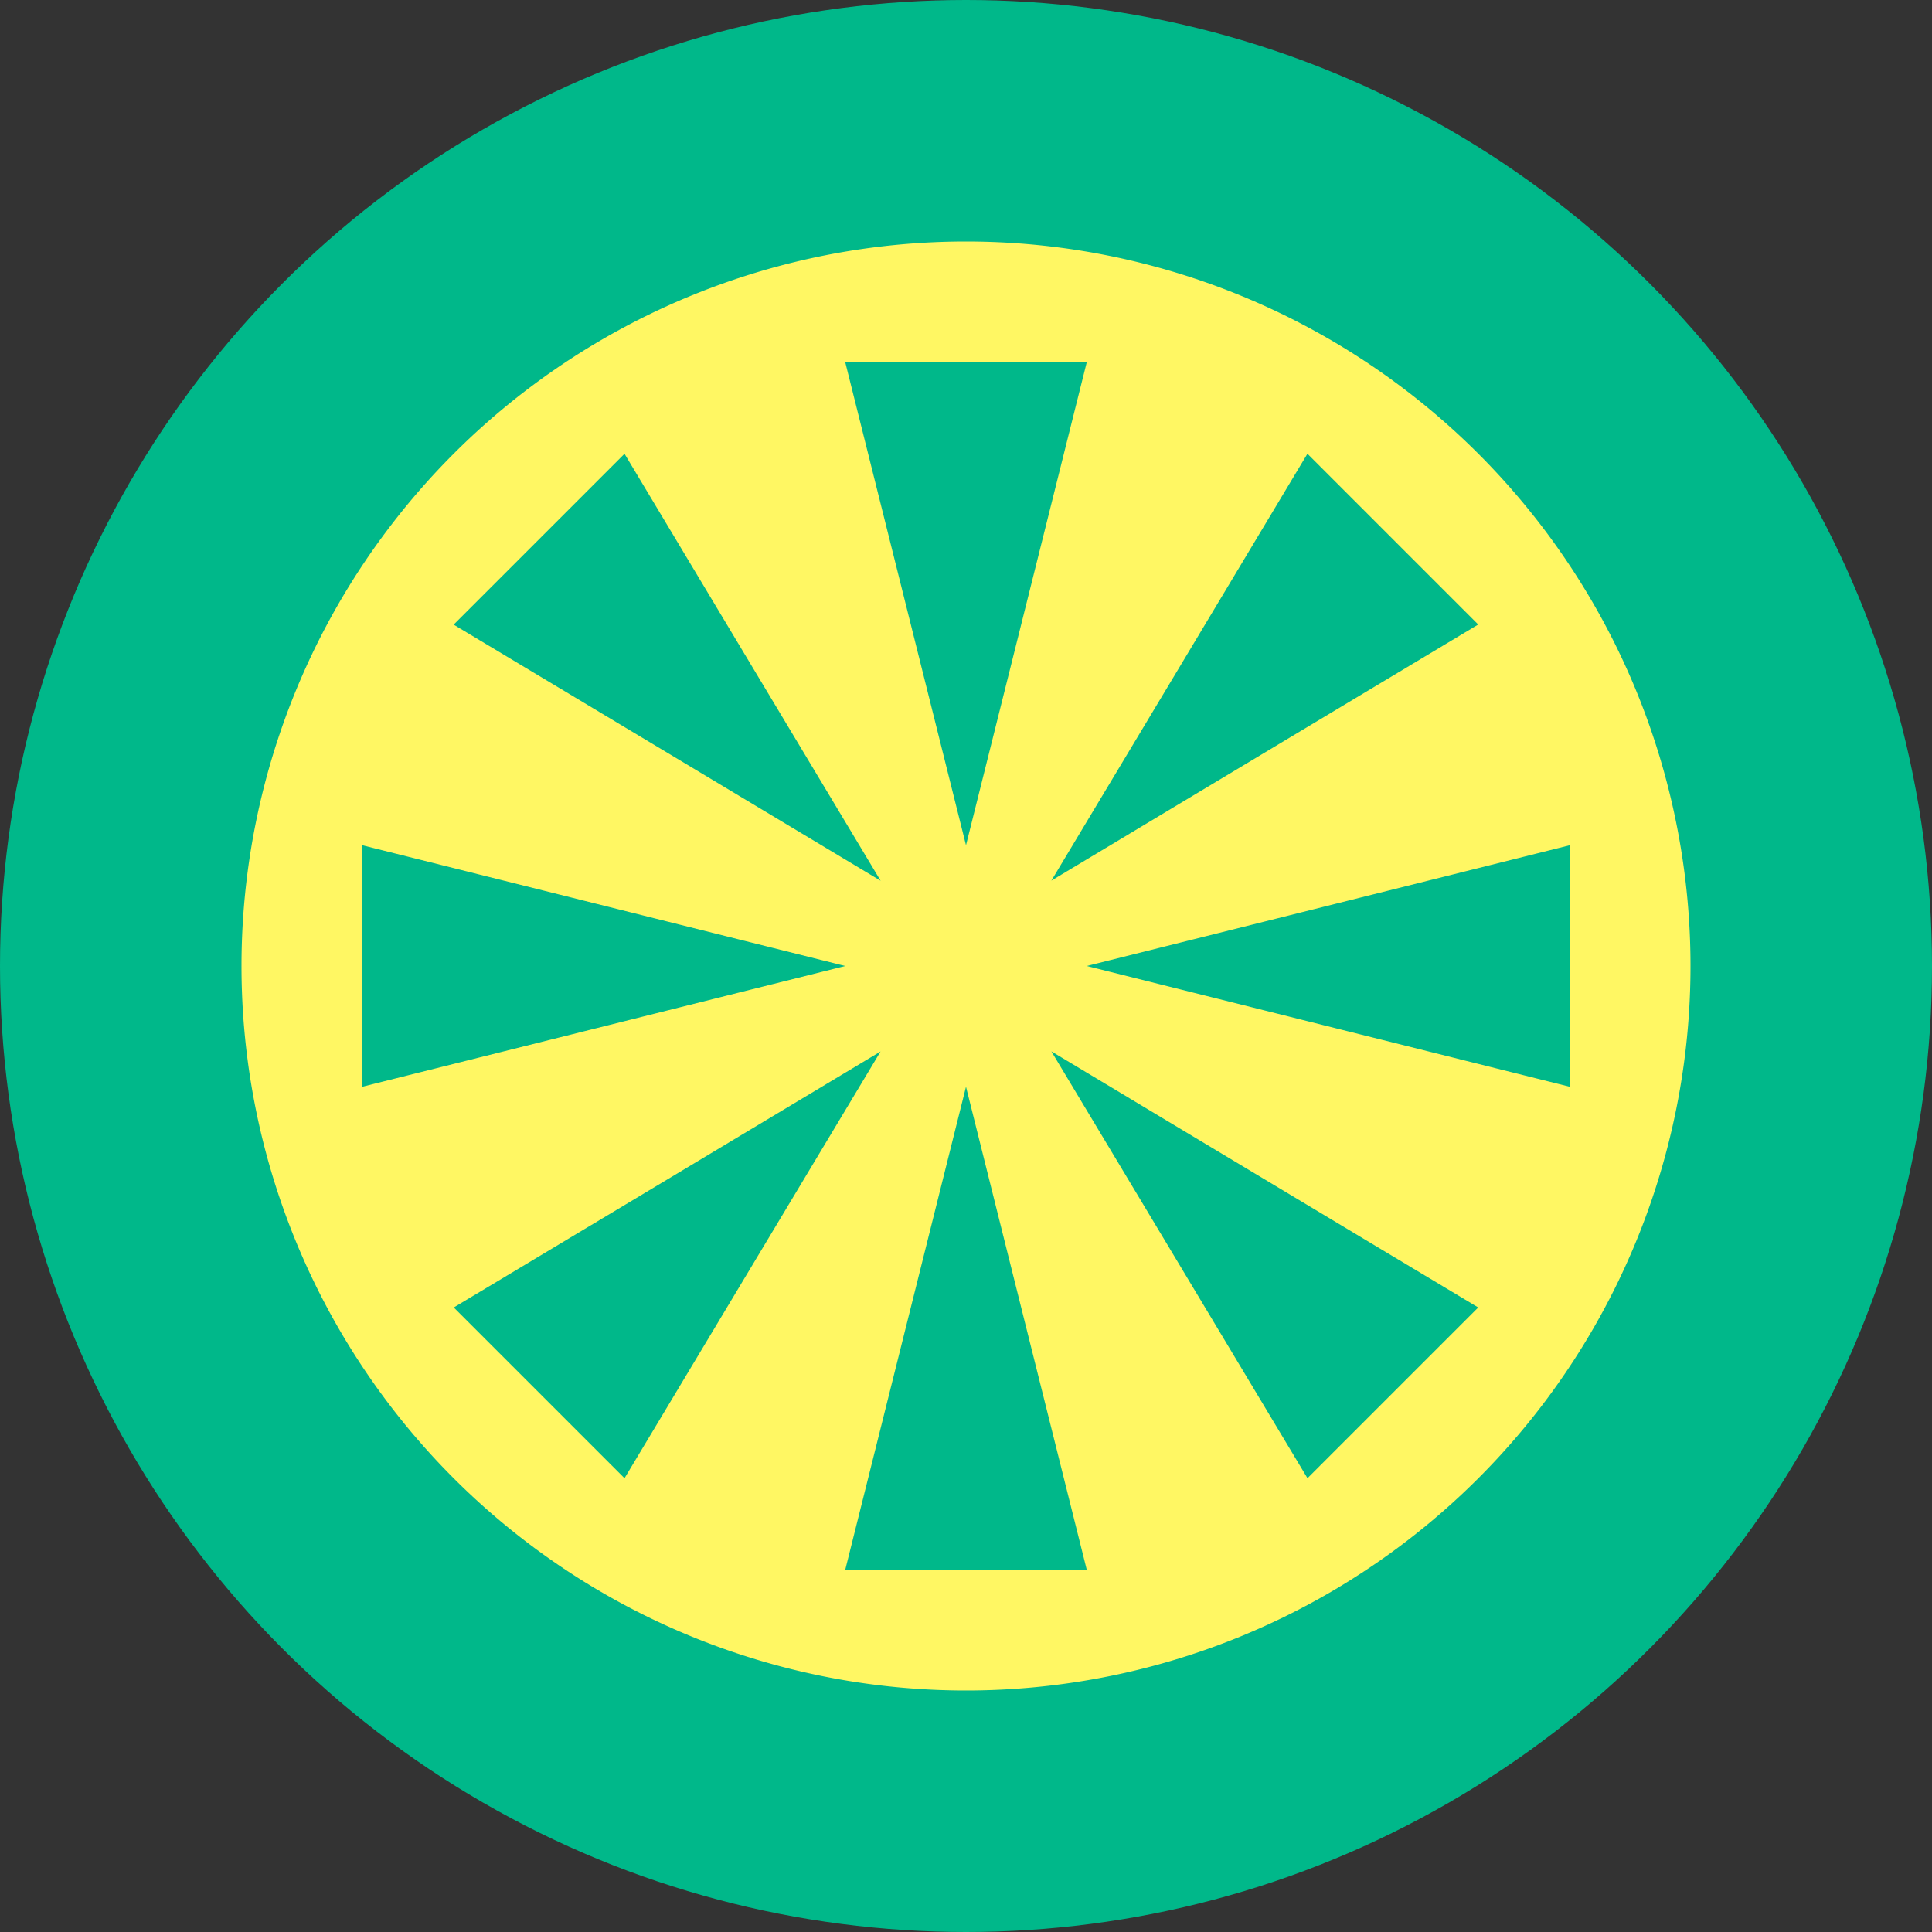<svg xmlns="http://www.w3.org/2000/svg" width="16" height="16" version="1.1" viewBox="0 0 16 16">
 <rect x="0" y="0" width="16" height="16" fill="#333333" stroke="none"/>
 <g transform="translate(0 -1036.4)">
  <circle fill="#00b88a" cx="8" cy="1044.4" r="8"/>
  <path fill="#fff763" d="m8 2a6 6 0 0 0 -6 6 6 6 0 0 0 6 6 6 6 0 0 0 6 -6 6 6 0 0 0 -6 -6zm-1 1h2l-0.5 2-0.5 2-0.5-2-0.5-2zm-1.828 0.758l1.06 1.768 1.061 1.768-1.768-1.061-1.768-1.06 0.707-0.707 0.707-0.707zm5.656 0l0.707 0.707 0.707 0.707-1.767 1.06-1.768 1.061 1.061-1.768 1.06-1.768zm-7.828 3.242l2 0.5 2 0.5-2 0.5-2 0.5v-2zm10 0v2l-2-0.5-2-0.5 2-0.5 2-0.5zm-5.707 1.707l-1.061 1.768-1.06 1.767-0.707-0.707-0.707-0.707 1.768-1.06 1.768-1.061zm1.414 0l1.768 1.061 1.767 1.06-0.707 0.707-0.707 0.707-1.06-1.767-1.061-1.768zm-0.707 0.293l0.5 2 0.5 2h-2l0.5-2 0.5-2z" transform="translate(0 1036.4)"/>
 </g>
</svg>
